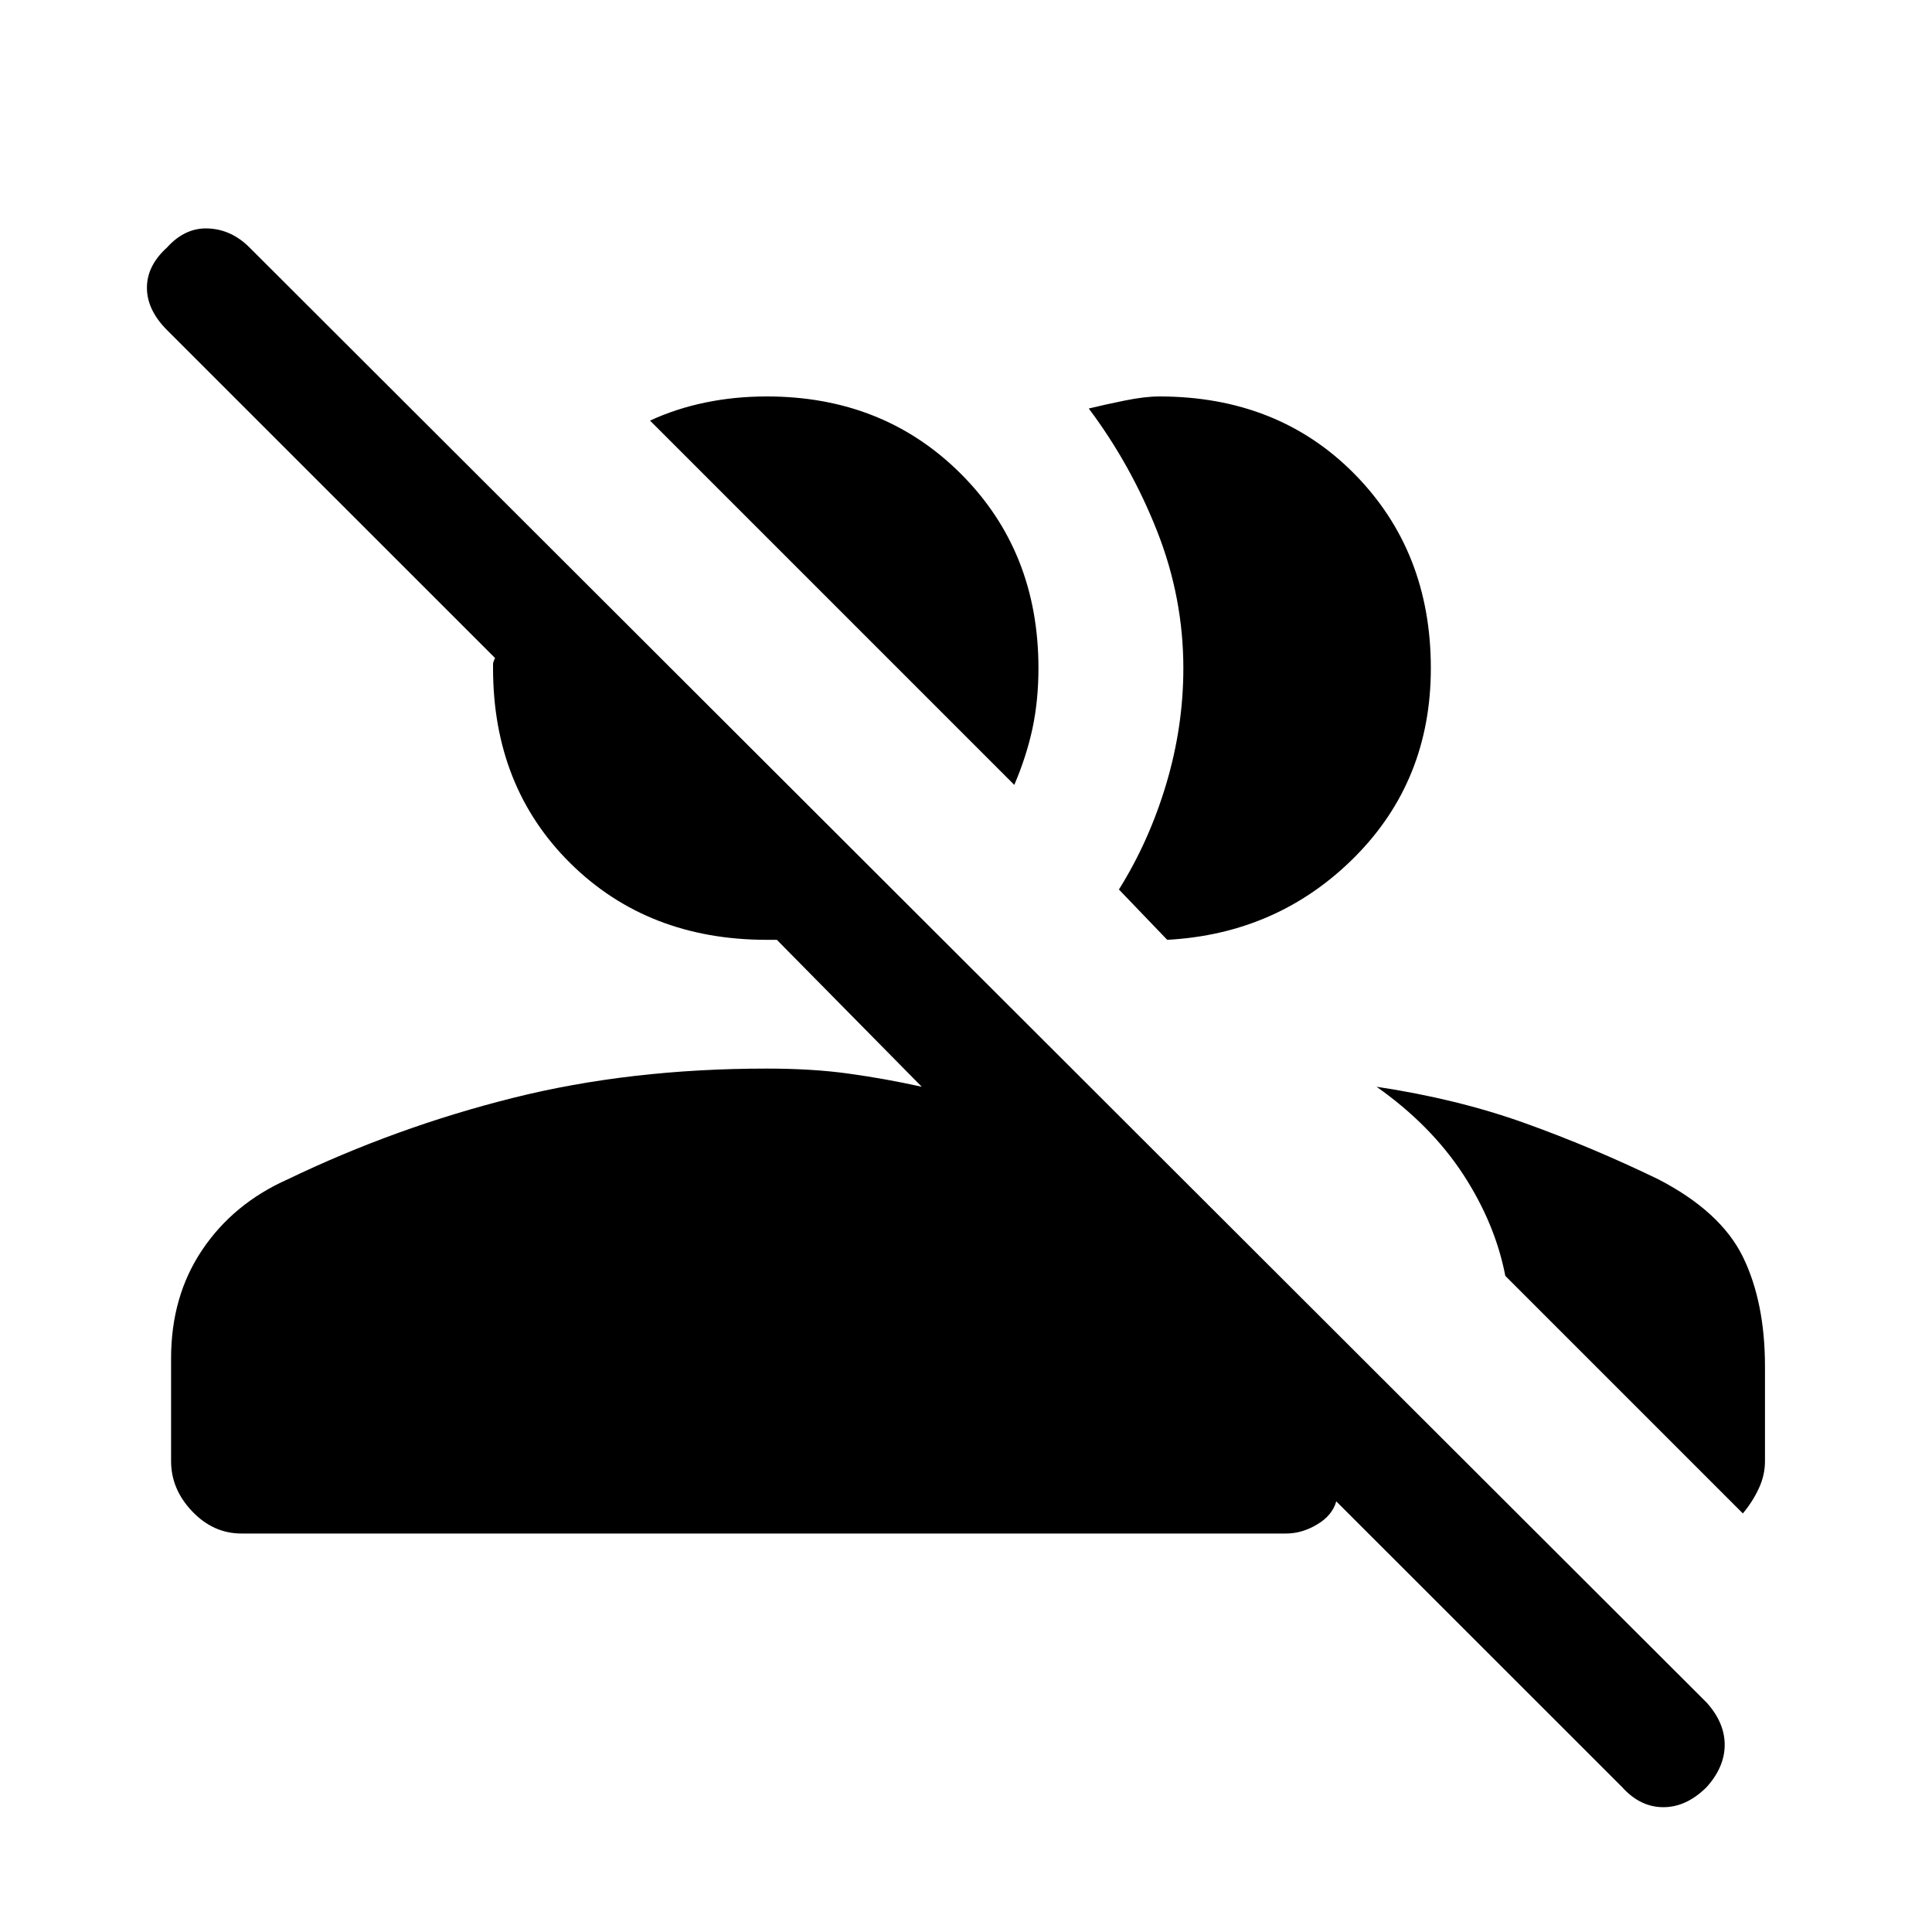 <svg xmlns="http://www.w3.org/2000/svg" height="20" width="20"><path d="m16.792 18.5-2.959-2.958q-.041.146-.198.239-.156.094-.323.094H2.5q-.292 0-.51-.229-.219-.229-.219-.521v-1.063q0-.645.323-1.124.323-.48.885-.73 1.125-.541 2.333-.843 1.209-.303 2.626-.303.479 0 .854.053.375.052.75.135l-1.5-1.521H7.938q-1.23 0-2.032-.791-.802-.792-.802-2.021v-.042q0-.021.021-.063L1.729 3.417q-.208-.209-.208-.438t.208-.417q.188-.208.427-.197.24.01.427.197l15.084 15.063q.187.208.187.437 0 .23-.187.438-.209.208-.448.208-.24 0-.427-.208Zm-2.542-7.25q.833.125 1.531.375t1.386.583q.645.334.875.802.229.469.229 1.136v.979q0 .146-.063.281-.062.136-.166.261l-2.459-2.459q-.104-.541-.437-1.052-.334-.51-.896-.906Zm-2.667-2.042q.313-.5.49-1.093.177-.594.177-1.198 0-.729-.271-1.417-.271-.688-.708-1.271.167-.041.375-.083T12 4.104q1.229 0 2.021.802.791.802.791 2.011 0 1.166-.791 1.958-.792.792-1.938.854ZM10.5 8.125 6.729 4.354q.271-.125.573-.187.302-.063.636-.063 1.208 0 2.01.802.802.802.802 2.011 0 .333-.062.625-.063.291-.188.583Z"/></svg>